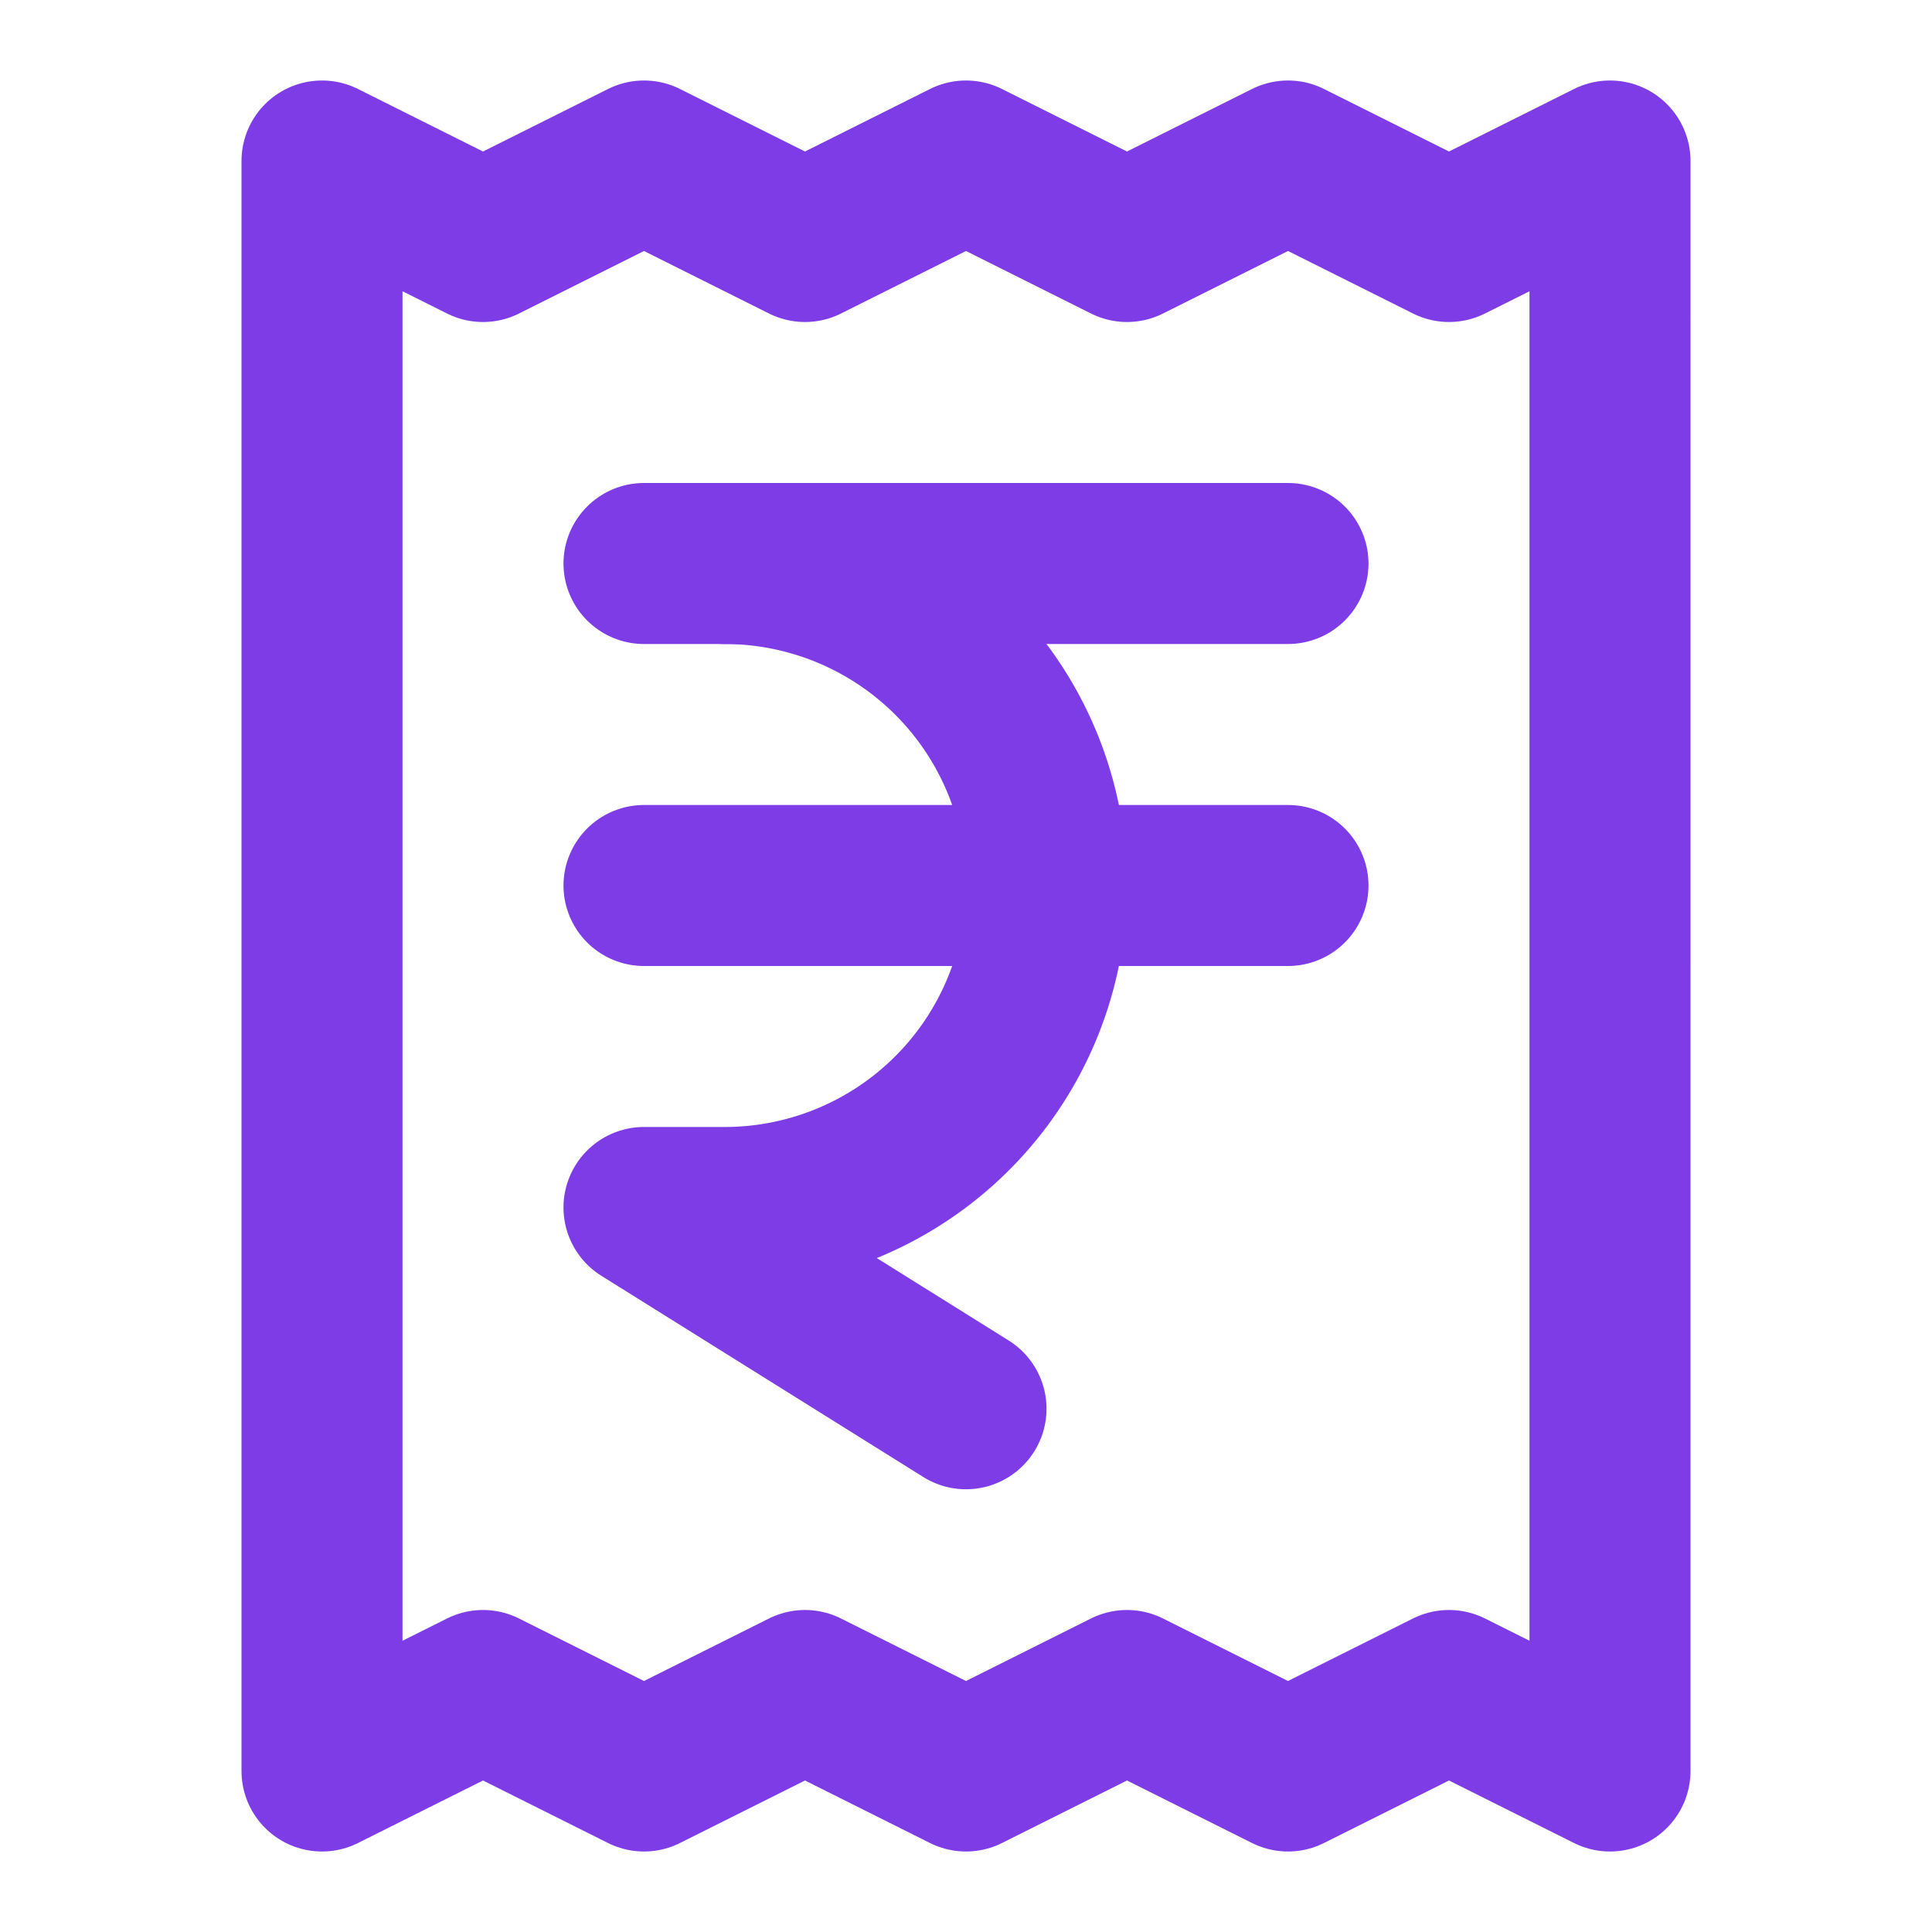 <svg xmlns="http://www.w3.org/2000/svg" width="24" height="24" viewBox="0 0 24 24" fill="none" stroke="#7d3ce5" stroke-width="2" stroke-linecap="round" stroke-linejoin="round" class="lucide lucide-receipt-indian-rupee"><path d="M4 2v20l2-1 2 1 2-1 2 1 2-1 2 1 2-1 2 1V2l-2 1-2-1-2 1-2-1-2 1-2-1-2 1Z"/><path d="M8 7h8"/><path d="M12 17.5 8 15h1a4 4 0 0 0 0-8"/><path d="M8 11h8"/></svg>